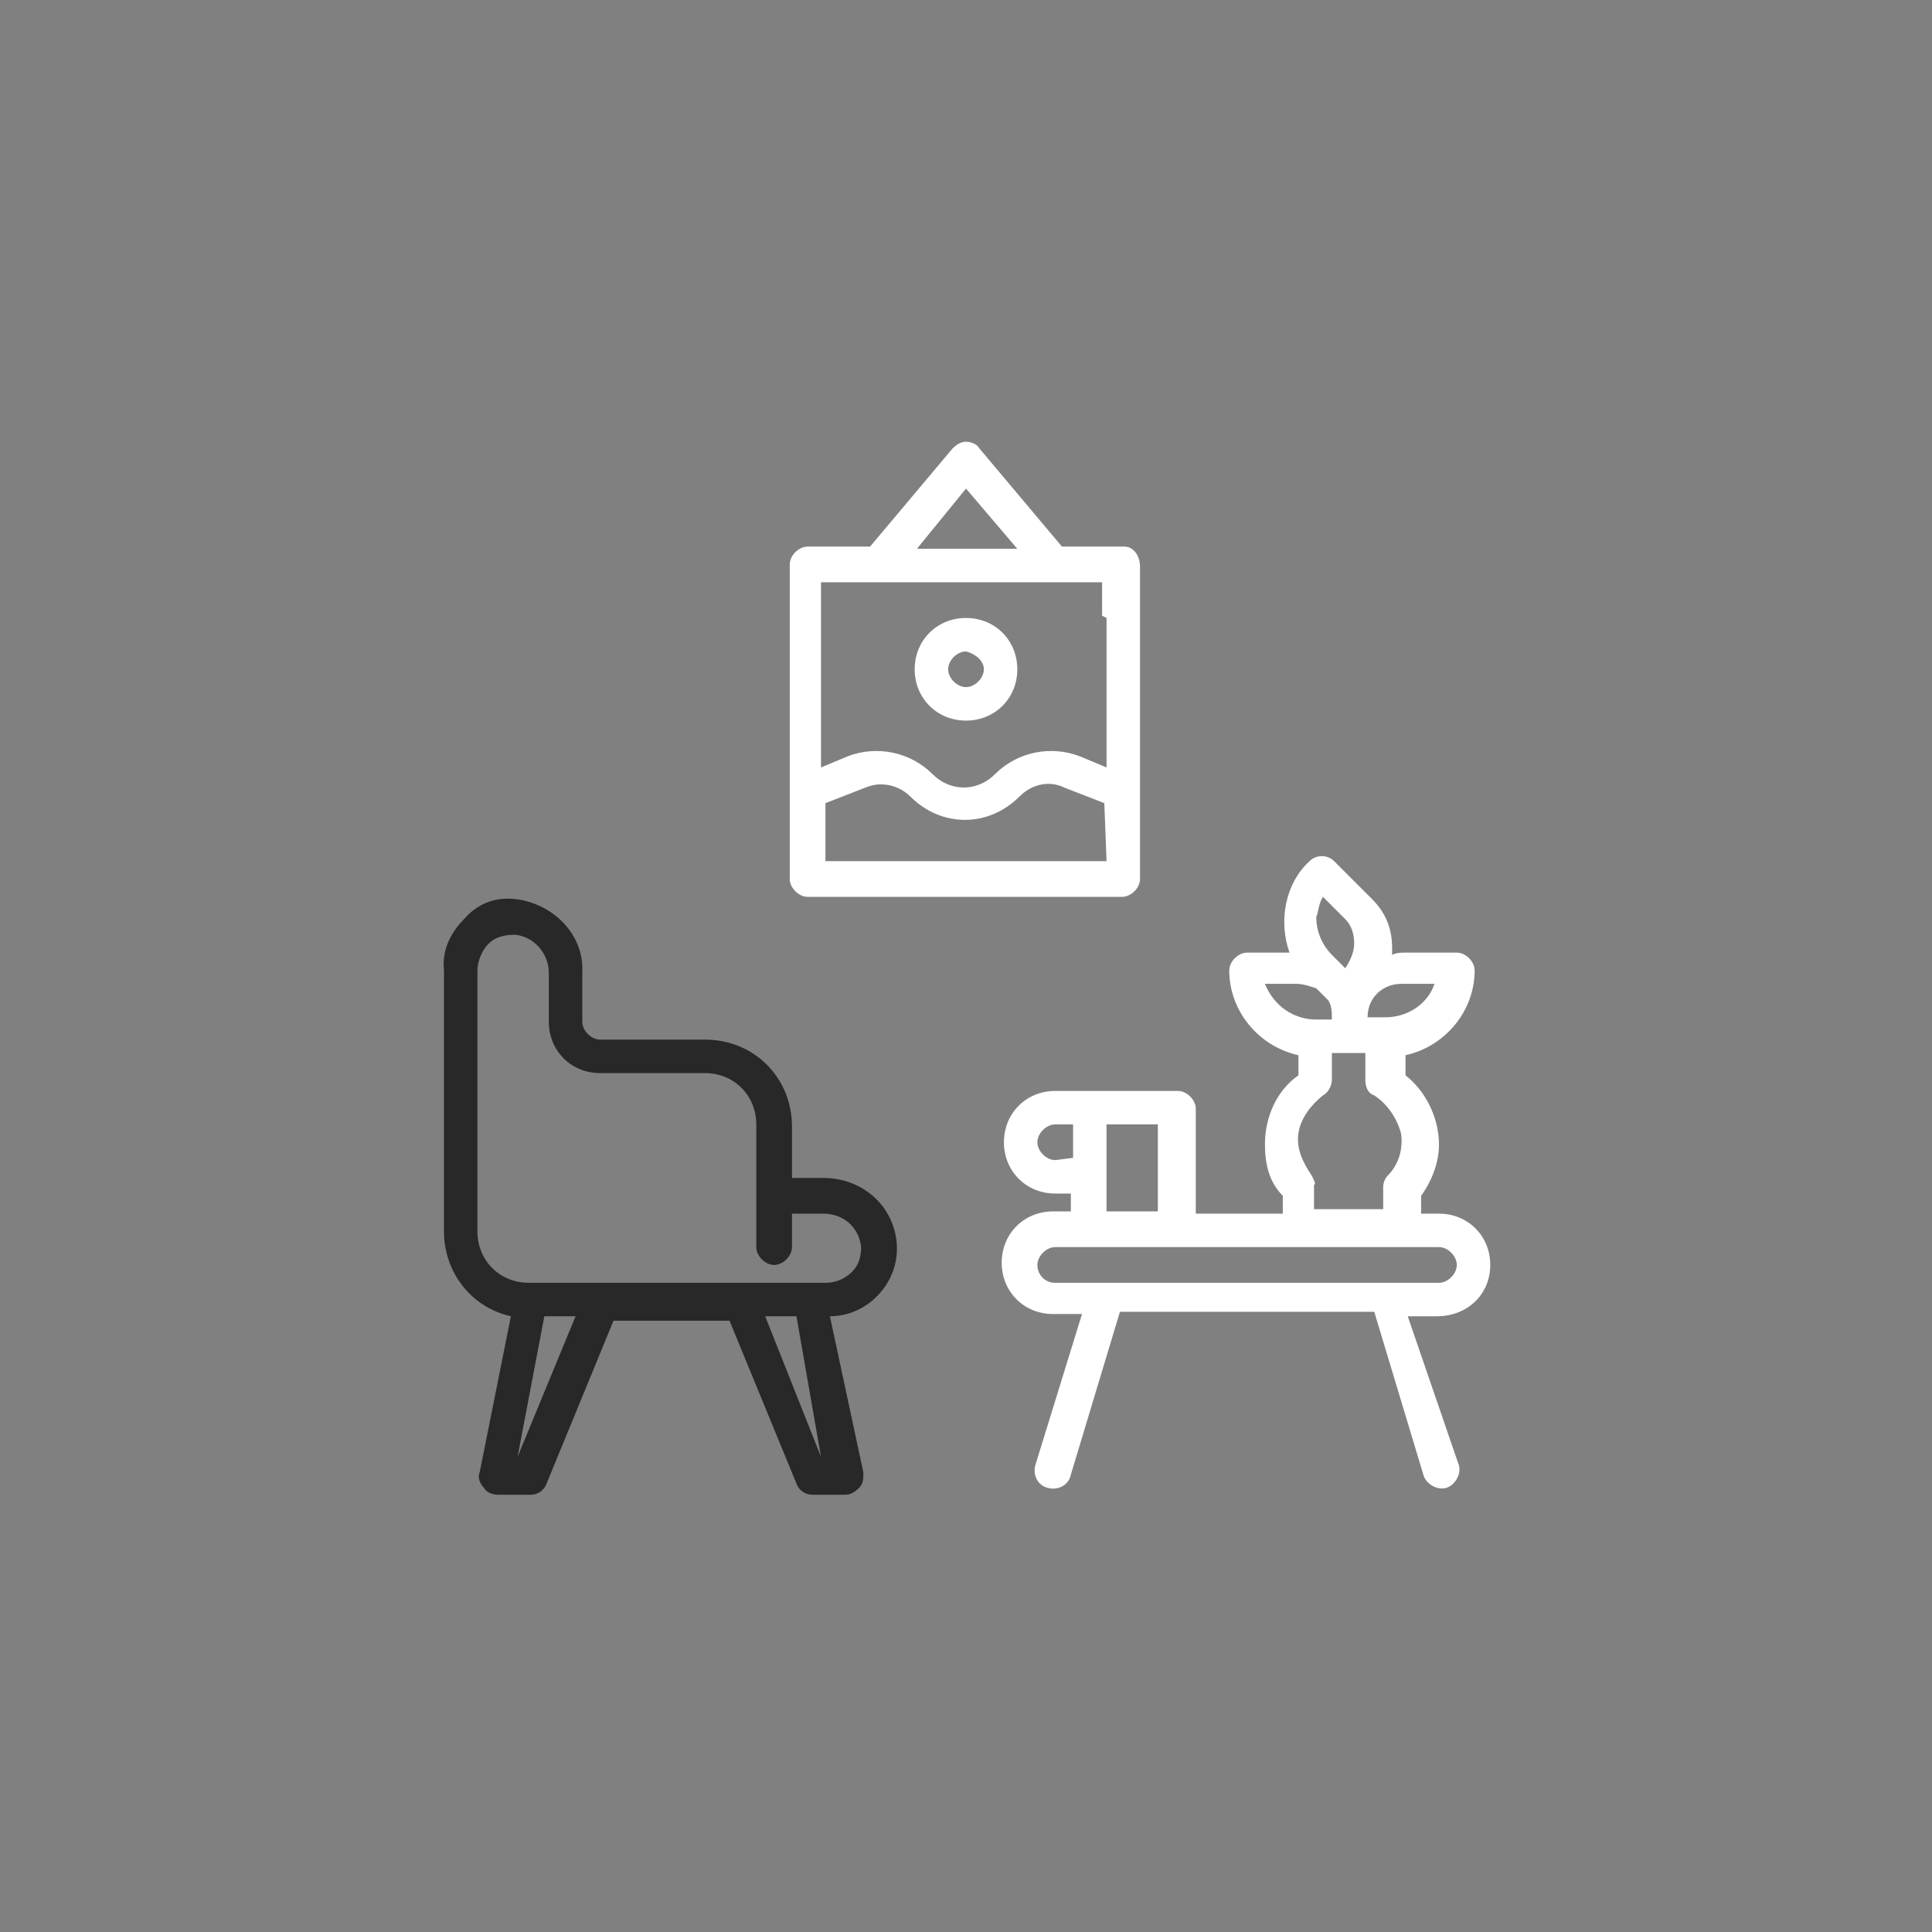 <?xml version="1.0" encoding="utf-8"?>
<!-- Generator: Adobe Illustrator 24.0.1, SVG Export Plug-In . SVG Version: 6.00 Build 0)  -->
<svg version="1.1" id="Layer_1" xmlns="http://www.w3.org/2000/svg" xmlns:xlink="http://www.w3.org/1999/xlink" x="0px" y="0px"
	 viewBox="0 0 86.6 86.6" style="enable-background:new 0 0 86.6 86.6;" xml:space="preserve">
<rect x="0" y="0" width="86.6" height="86.6" fill="#808080" stroke="none"/>
<style type="text/css">
	.st0{fill:#FFFFFF;}
	.st1{fill:#282828;}
</style>
<path class="st0" d="M66.8,56.7c0-1.3-1-2.3-2.3-2.3h-0.8v-0.8c0.5-0.7,0.8-1.5,0.8-2.3c0-1.2-0.6-2.4-1.5-3.1v-0.9
	c1.8-0.4,3.1-2,3.1-3.8c0-0.4-0.4-0.8-0.8-0.8H63c-0.2,0-0.4,0-0.6,0.1c0-0.1,0-0.2,0-0.3c0-0.9-0.3-1.6-0.9-2.2l-1.7-1.7
	c-0.3-0.3-0.8-0.3-1.1,0c-1.1,1-1.4,2.7-0.9,4.1h-1.9c-0.4,0-0.8,0.4-0.8,0.8c0,1.8,1.3,3.4,3.1,3.8v0.9c-1,0.7-1.5,1.9-1.5,3.1
	c0,0.9,0.2,1.7,0.8,2.3v0.8h-3.9v-4.7c0-0.4-0.4-0.8-0.8-0.8h-5.5c-1.3,0-2.3,1-2.3,2.3s1,2.3,2.3,2.3H48v0.8h-0.8
	c-1.3,0-2.3,1-2.3,2.3s1,2.3,2.3,2.3h1.3l-2.1,6.8c-0.1,0.4,0.1,0.9,0.6,1c0.4,0.1,0.9-0.1,1-0.6l2.2-7.3h11.4l2.2,7.3
	c0.1,0.4,0.6,0.7,1,0.6s0.7-0.6,0.6-1L63.1,59h1.3C65.8,59,66.8,58,66.8,56.7z M64.3,44.1c-0.3,0.9-1.2,1.5-2.2,1.5h-0.8
	c0-0.9,0.7-1.5,1.5-1.5H64.3z M59.3,40.2l1,1c0.3,0.3,0.4,0.7,0.4,1.1c0,0.4-0.2,0.8-0.4,1.1l-0.2-0.2l-0.4-0.4
	c-0.4-0.4-0.7-1-0.7-1.7C59.1,40.9,59.1,40.5,59.3,40.2z M56.7,44.1h1.4c0.3,0,0.6,0.1,0.9,0.2l0.5,0.5c0.2,0.2,0.2,0.6,0.2,0.9H59
	C58,45.7,57.1,45.1,56.7,44.1z M58.8,52.7c-0.4-0.6-0.7-1.2-0.6-1.9c0.1-0.7,0.6-1.3,1.1-1.7c0.2-0.1,0.4-0.4,0.4-0.7v-1.2h1.5v1.2
	c0,0.3,0.1,0.6,0.4,0.7c0.6,0.4,1,1,1.2,1.7c0.1,0.7-0.1,1.4-0.6,1.9C62.1,52.8,62,53,62,53.2v1h-3.1v-1.1
	C59,53.1,58.9,52.9,58.8,52.7z M47.3,52c-0.4,0-0.8-0.4-0.8-0.8s0.4-0.8,0.8-0.8h0.8v1.5L47.3,52L47.3,52z M49.6,50.4h2.3v3.9h-2.3
	V50.4z M46.5,56.7c0-0.4,0.4-0.8,0.8-0.8h17.2c0.4,0,0.8,0.4,0.8,0.8s-0.4,0.8-0.8,0.8H47.3C46.8,57.5,46.5,57.1,46.5,56.7z"/>
<path class="st1" d="M40.2,55.8c-0.1-1.7-1.5-3-3.3-3h-1.4v-2.3c0-2.2-1.7-3.9-3.9-3.9h-4.7c-0.4,0-0.8-0.4-0.8-0.8v-2.2
	c0.1-1.7-1.3-3.1-3-3.3c-0.9-0.1-1.7,0.2-2.3,0.9c-0.6,0.6-1,1.4-0.9,2.3v7.1v3.1v1.5c0,1.8,1.2,3.4,3,3.8l-1.4,7
	c-0.1,0.2,0,0.5,0.2,0.7c0.1,0.2,0.4,0.3,0.6,0.3h1.5c0.3,0,0.6-0.2,0.7-0.5l3-7.3h5.2l3,7.3c0.1,0.3,0.4,0.5,0.7,0.5h1.5
	c0.2,0,0.4-0.1,0.6-0.3c0.2-0.2,0.2-0.4,0.2-0.7l-1.5-7C38.9,59,40.3,57.5,40.2,55.8z M23.2,65.3L23.2,65.3l1.2-6.3h1.4L23.2,65.3z
	 M36.8,65.3L34.3,59h1.4L36.8,65.3L36.8,65.3z M38.2,57c-0.3,0.3-0.7,0.5-1.2,0.5H23.7c-1.3,0-2.3-1-2.3-2.3v-1.5v-3.1v-7.1
	c0-0.4,0.2-0.9,0.5-1.2s0.7-0.4,1.2-0.4c0.9,0.1,1.5,0.9,1.5,1.7v2.2c0,1.3,1,2.3,2.3,2.3h4.7c1.3,0,2.3,1,2.3,2.3v5.5
	c0,0.4,0.4,0.8,0.8,0.8c0.4,0,0.8-0.4,0.8-0.8v-1.5h1.4c0.9,0,1.6,0.6,1.7,1.5C38.6,56.3,38.5,56.7,38.2,57z"/>
<path class="st0" d="M41,30c0,1.3,1,2.3,2.3,2.3s2.3-1,2.3-2.3s-1-2.3-2.3-2.3S41,28.7,41,30z M44.1,30c0,0.4-0.4,0.8-0.8,0.8
	c-0.4,0-0.8-0.4-0.8-0.8s0.4-0.8,0.8-0.8C43.7,29.3,44.1,29.6,44.1,30z"/>
<path class="st0" d="M50.4,24.5h-2.8l-3.7-4.4c-0.1-0.2-0.4-0.3-0.6-0.3s-0.4,0.1-0.6,0.3L39,24.5h-2.8c-0.4,0-0.8,0.4-0.8,0.8v10.2
	v3.9c0,0.4,0.4,0.8,0.8,0.8h14.1c0.4,0,0.8-0.4,0.8-0.8v-8.6v-3.1v-2.3C51.1,24.9,50.8,24.5,50.4,24.5z M43.3,21.9l2.3,2.7h-4.5
	L43.3,21.9z M49.6,38.6H37V36l1.8-0.7c0.7-0.3,1.5-0.1,2,0.4c1.4,1.4,3.5,1.4,4.9,0c0.6-0.6,1.4-0.7,2-0.4l1.8,0.7L49.6,38.6
	L49.6,38.6z M49.6,27.7v3.1v3.6l-1.2-0.5c-1.3-0.5-2.8-0.2-3.8,0.8c-0.4,0.4-0.9,0.6-1.4,0.6s-1-0.2-1.4-0.6c-1-1-2.5-1.3-3.8-0.8
	l-1.2,0.5v-8.3h12.6v1.5L49.6,27.7L49.6,27.7z"/>
</svg>
